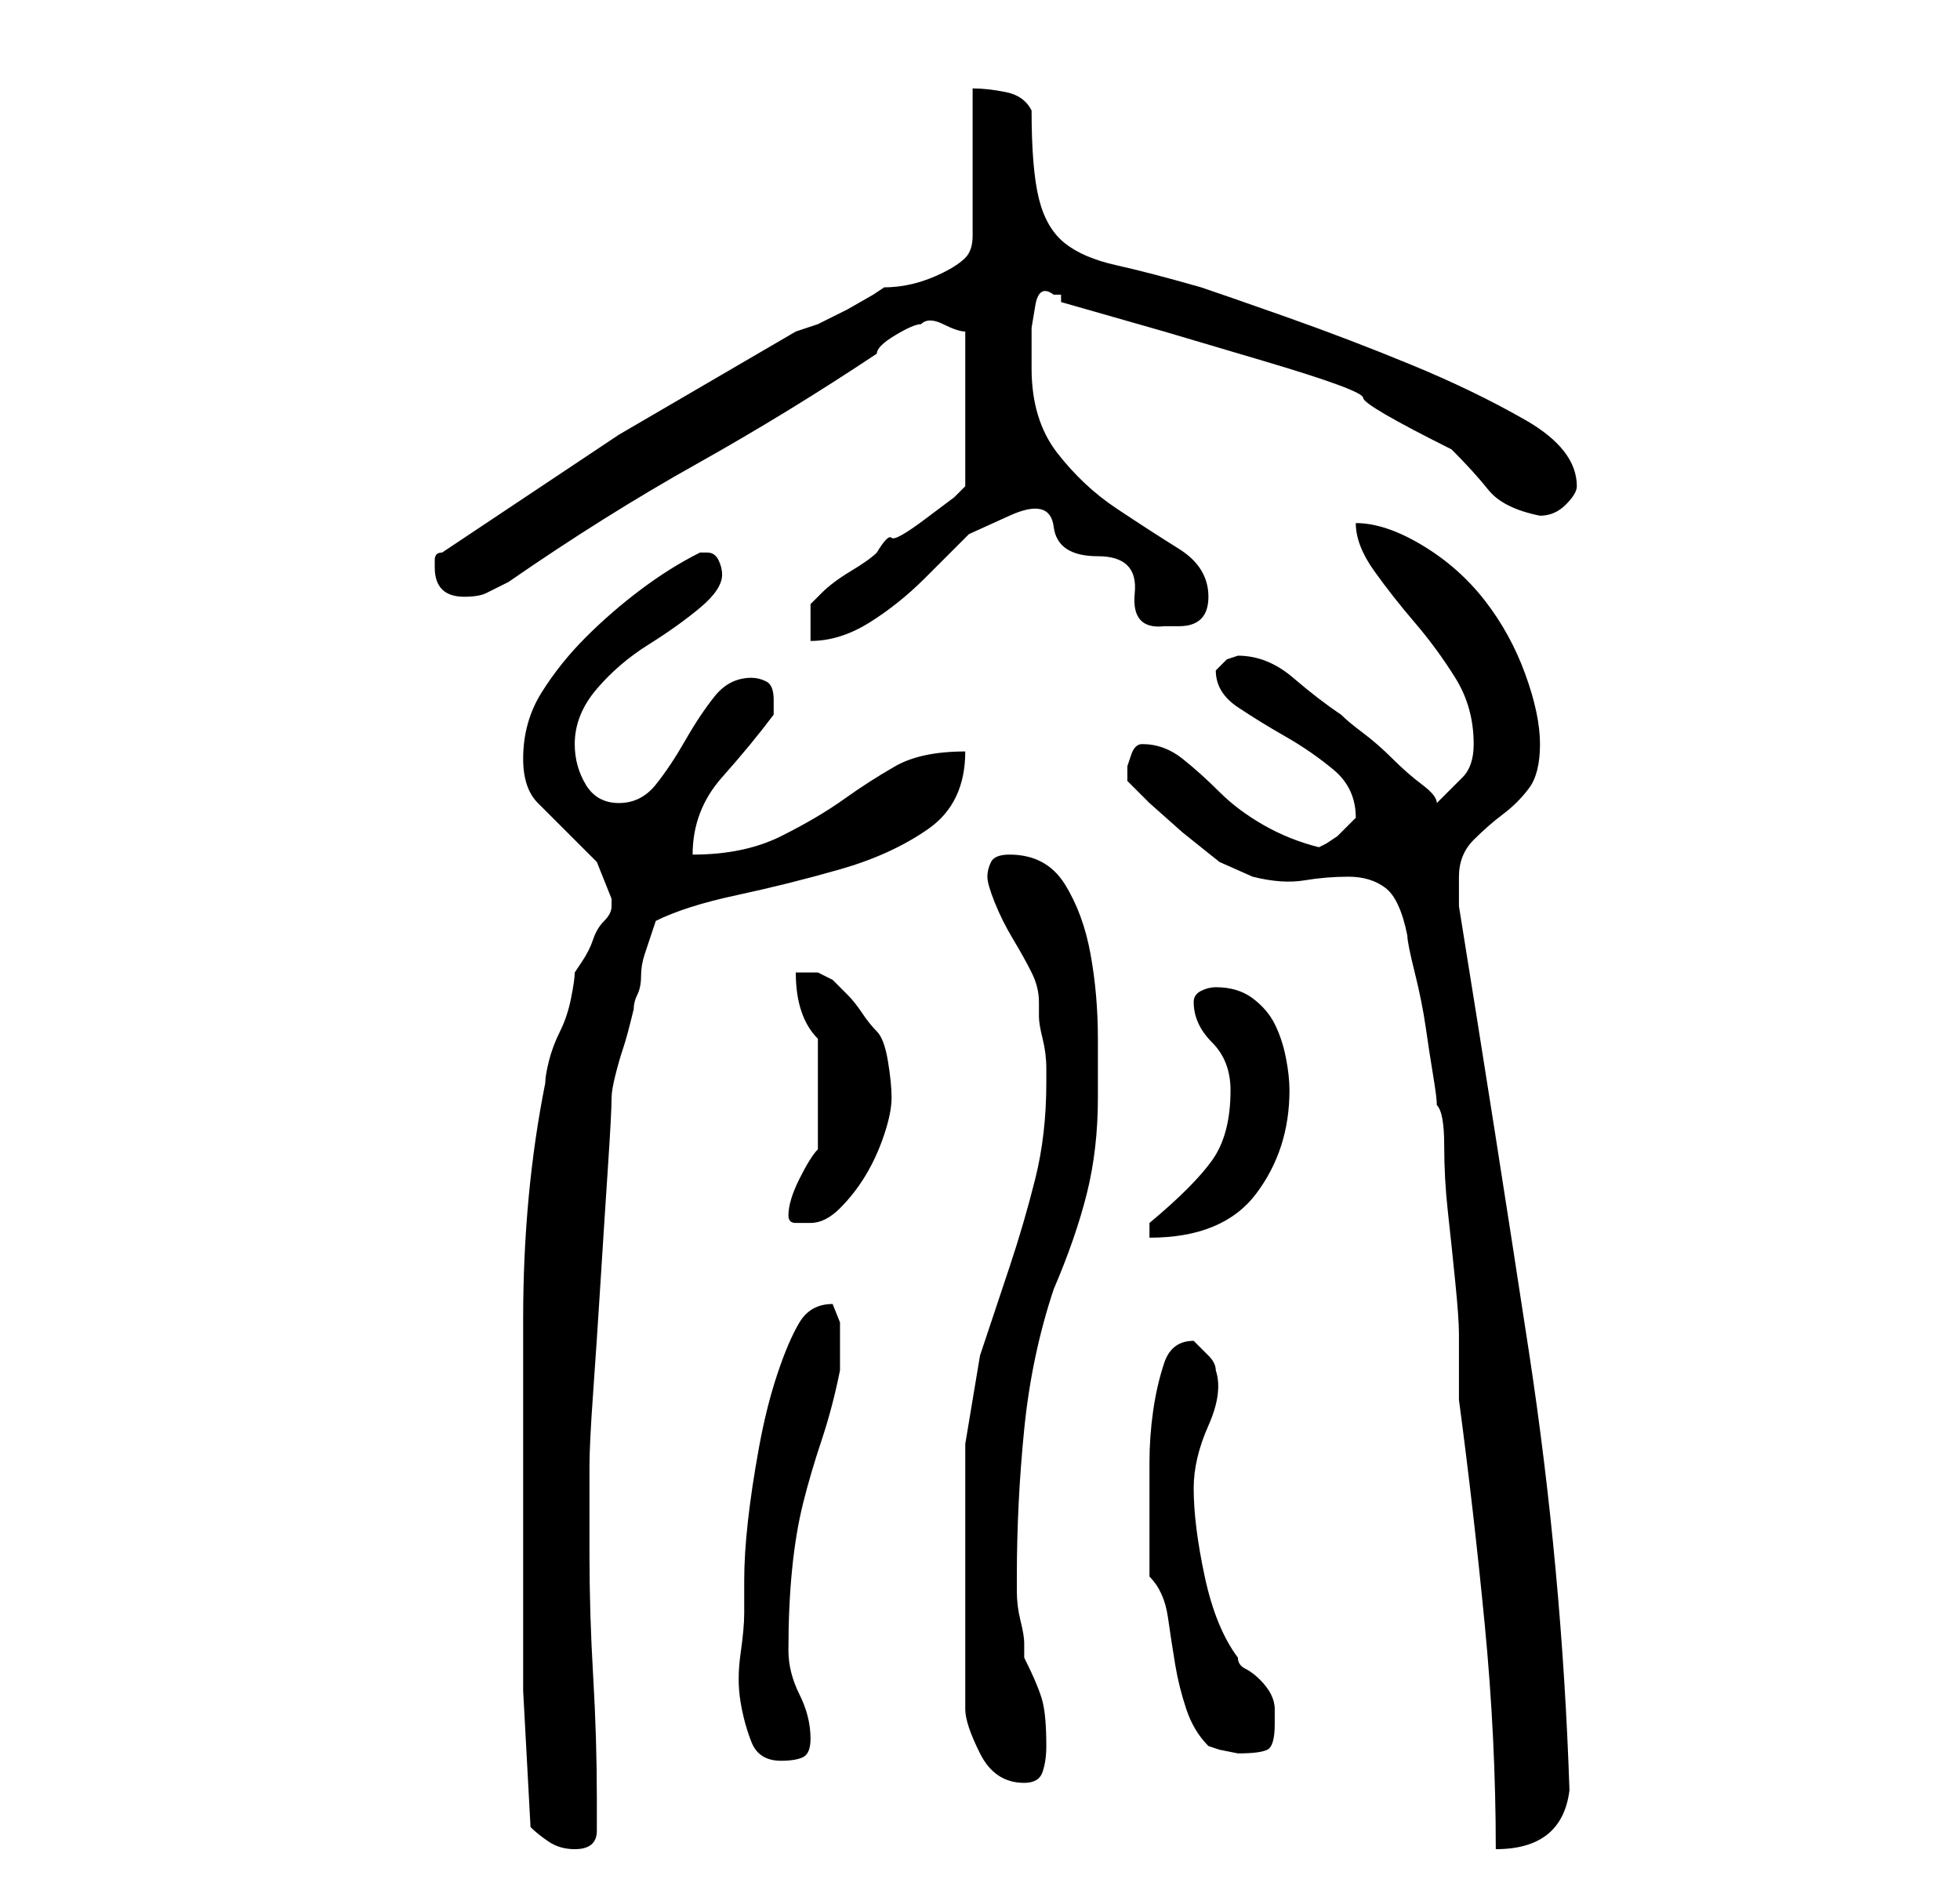 <?xml version="1.0" standalone="no"?>
<!DOCTYPE svg PUBLIC "-//W3C//DTD SVG 1.1//EN" "http://www.w3.org/Graphics/SVG/1.1/DTD/svg11.dtd" >
<svg xmlns="http://www.w3.org/2000/svg" xmlns:xlink="http://www.w3.org/1999/xlink" version="1.1" viewBox="-10 0 266 256">
   <path fill="currentColor"
d="M62 248q1 1 2.5 2t3.5 1q3 0 3 -2.5v-4.5q0 -8 -0.5 -16.5t-0.5 -16.5v-3v-4v-3v-2q0 -3 0.5 -10t1 -15t1 -15.5t0.5 -9.5q0 -1 0.5 -3t1 -3.5t1 -3.5l0.5 -2q0 -1 0.5 -2t0.5 -2.5t0.5 -3l0.5 -1.5l0.5 -1.5l0.5 -1.5q4 -2 11 -3.5t14 -3.5t12 -5.5t5 -10.5q-6 0 -9.5 2
t-7 4.5t-8.5 5t-12 2.5q0 -6 4 -10.5t7 -8.5v-1v-1q0 -2 -1 -2.5t-2 -0.5q-3 0 -5 2.5t-4 6t-4 6t-5 2.5t-4.5 -2.5t-1.5 -5.5q0 -4 3 -7.5t7 -6t7 -5t3 -4.5q0 -1 -0.5 -2t-1.5 -1h-1q-4 2 -8 5t-7.5 6.5t-6 7.5t-2.5 9q0 4 2 6l4 4l4 4t2 5v1q0 1 -1 2t-1.5 2.5t-1.5 3
l-1 1.5q0 1 -0.5 3.5t-1.5 4.5t-1.5 4t-0.5 3q-3 15 -3 32v32v18.5t1 18.5zM143 106l3 3t4.5 4l5 4t4.5 2q4 1 7 0.5t6 -0.5t5 1.5t3 6.5q0 1 1 5t1.5 7.5t1 6.5t0.5 4q1 1 1 5.5t0.5 9t1 9.5t0.5 7v9q2 15 3.5 30.5t1.5 30.5q9 0 10 -8q-1 -30 -5.5 -59.5t-9.5 -60.5v-4
q0 -3 2 -5t4 -3.5t3.5 -3.5t1.5 -6t-2 -9.5t-5.5 -10t-8.5 -7.5t-9 -3q0 3 2.5 6.5t5.5 7t5.5 7.5t2.5 9q0 3 -1.5 4.5l-3.5 3.5q0 -1 -2 -2.5t-4 -3.5t-4 -3.5t-3 -2.5q-3 -2 -6.5 -5t-7.5 -3l-1.5 0.5t-1.5 1.5q0 3 3 5t6.5 4t6.5 4.5t3 6.5l-0.5 0.5l-0.5 0.5l-0.5 0.5
l-1 1t-1.5 1l-1 0.5q-4 -1 -7.5 -3t-6 -4.5t-5 -4.5t-5.5 -2q-1 0 -1.5 1.5l-0.5 1.5v1.5v0.5zM121 232q0 2 2 6t6 4q2 0 2.5 -1.5t0.5 -3.5q0 -4 -0.5 -6t-2.5 -6v-2q0 -1 -0.5 -3t-0.5 -4v-2q0 -10 1 -20t4 -19q3 -7 4.5 -13t1.5 -13v-8q0 -6 -1 -11.5t-3.5 -9.5t-7.5 -4
q-2 0 -2.5 1t-0.5 2t1 3.5t2.5 5t2.5 4.5t1 4v2q0 1 0.5 3t0.5 4v2q0 7 -1.5 13t-3.5 12l-4 12t-2 12v2v5.5v5.5v5v3v5.5v5.5v4zM91 219q0 2 -0.5 5.5t0 6.5t1.5 5.5t4 2.5q2 0 3 -0.5t1 -2.5q0 -3 -1.5 -6t-1.5 -6q0 -6 0.5 -11t1.5 -9t2.5 -8.5t2.5 -9.5v-3v-3.5t-1 -2.5
q-3 0 -4.5 2.5t-3 7t-2.5 10t-1.5 10t-0.5 8v4.5zM146 214q2 2 2.5 5.5t1 6.5t1.5 6t3 5l1.5 0.5t2.5 0.5q3 0 4 -0.5t1 -3.5v-2q0 -1 -0.5 -2t-1.5 -2t-2 -1.5t-1 -1.5q-3 -4 -4.5 -11t-1.5 -12q0 -4 2 -8.5t1 -7.5q0 -1 -1 -2l-1 -1l-1 -1q-3 0 -4 3t-1.5 6.5t-0.5 7v4.5
v2v3v4v2zM146 166v2q10 0 14.5 -6t4.5 -14q0 -2 -0.5 -4.5t-1.5 -4.5t-3 -3.5t-5 -1.5q-1 0 -2 0.5t-1 1.5q0 3 2.5 5.5t2.5 6.5q0 6 -2.5 9.5t-8.5 8.5zM97 165q0 1 1 1h2q2 0 4 -2t3.5 -4.5t2.5 -5.5t1 -5t-0.5 -5t-1.5 -4t-2 -2.5t-2 -2.5l-2 -2t-2 -1h-3q0 6 3 9v15
q-1 1 -2.5 4t-1.5 5zM121 45v21l-1.5 1.5t-4 3t-4.5 2.5t-2 2q-1 1 -3.5 2.5t-4 3l-1.5 1.5v5q4 0 8 -2.5t7.5 -6l6 -6t5.5 -2.5t6 1.5t6 4t5 5t4 4.5h2q4 0 4 -4t-4 -6.5t-8.5 -5.5t-8 -7.5t-3.5 -11.5v-2v-3.5t0.5 -3t2.5 -1.5h1v1l14 4t13.5 4t13.5 5t12 7q3 3 5 5.5
t7 3.5q2 0 3.5 -1.5t1.5 -2.5q0 -5 -7 -9t-15.5 -7.5t-17 -6.5t-11.5 -4q-7 -2 -11.5 -3t-7 -3t-3.5 -6t-1 -12q-1 -2 -3.5 -2.5t-4.5 -0.5v20q0 2 -1 3t-3 2t-4 1.5t-4 0.5l-1.5 1t-3.5 2l-4 2t-3 1l-24 14t-24 16q-1 0 -1 1v1q0 2 1 3t3 1t3 -0.5l3 -1.5q13 -9 25.5 -16
t24.5 -15q0 -1 2.5 -2.5t3.5 -1.5q1 -1 3 0t3 1z" />
</svg>
